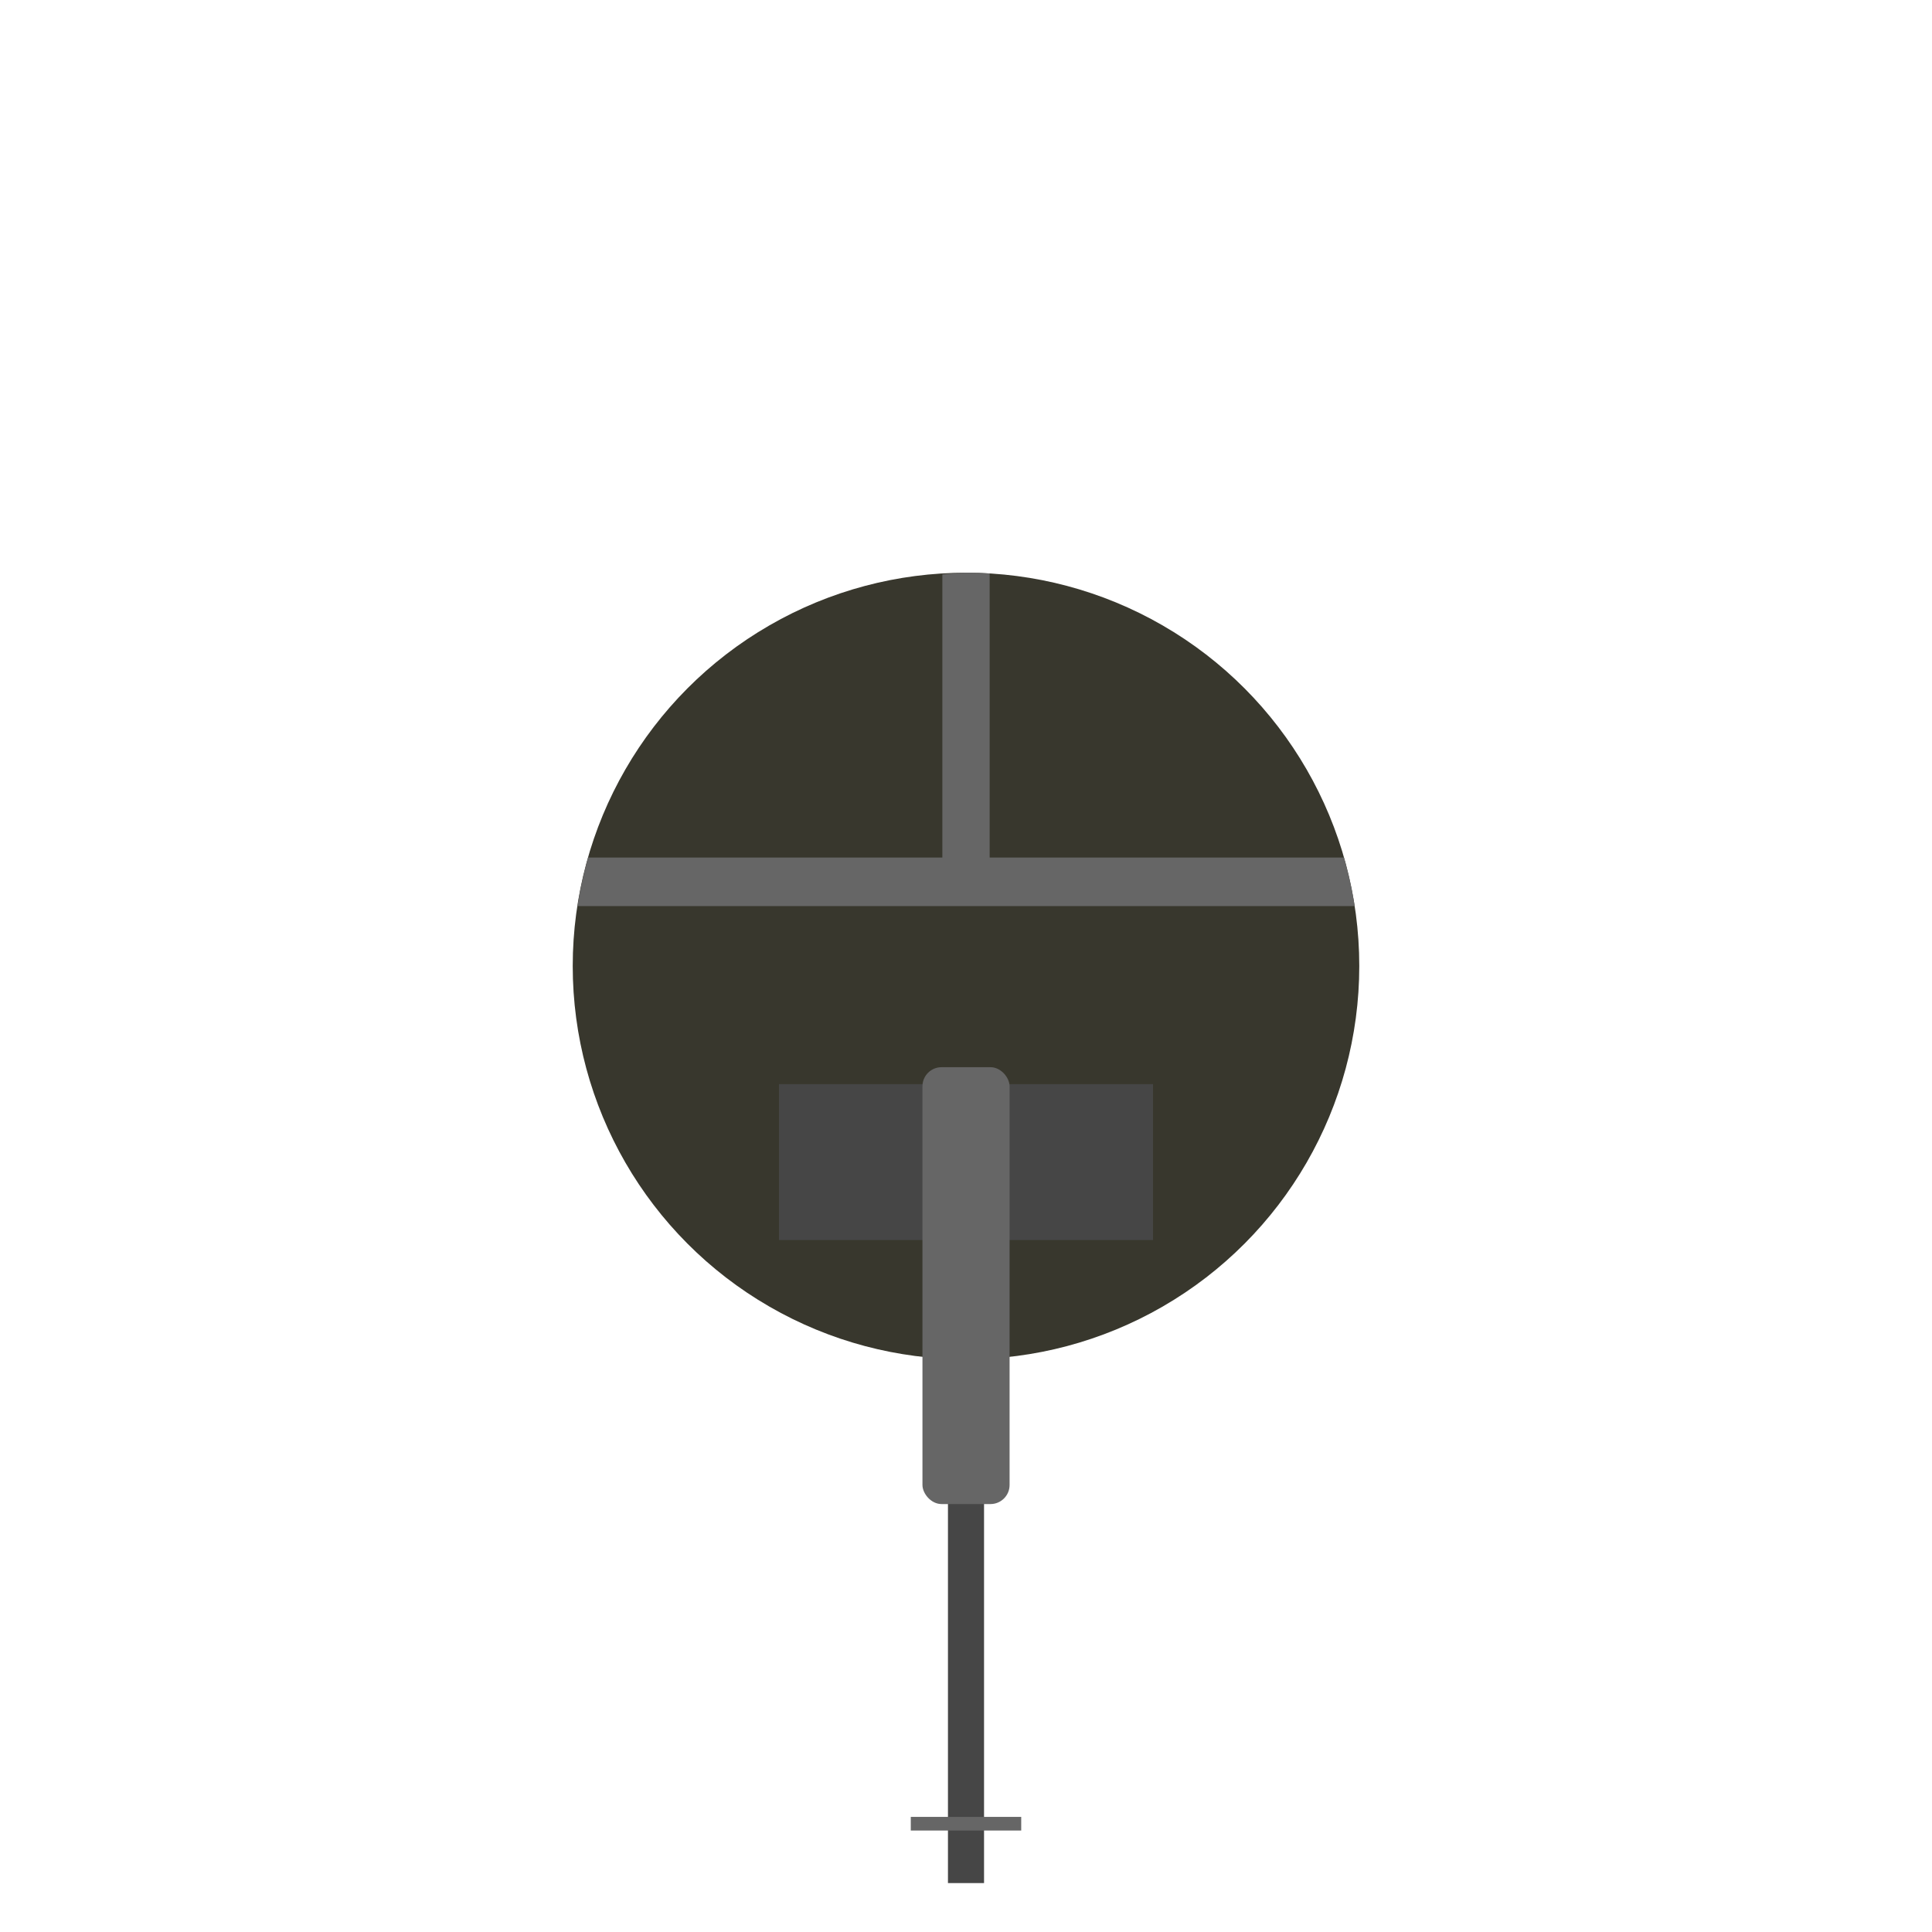 <?xml version="1.0" encoding="UTF-8" standalone="no"?>
<!-- Created with Inkscape (http://www.inkscape.org/) -->

<svg
   width="50mm"
   height="50mm"
   viewBox="0 0 50 50"
   version="1.1"
   id="svg1"
   xml:space="preserve"
   inkscape:version="1.4 (86a8ad7, 2024-10-11)"
   sodipodi:docname="turret.svg"
   xmlns:inkscape="http://www.inkscape.org/namespaces/inkscape"
   xmlns:sodipodi="http://sodipodi.sourceforge.net/DTD/sodipodi-0.dtd"
   xmlns="http://www.w3.org/2000/svg"
   xmlns:svg="http://www.w3.org/2000/svg"><sodipodi:namedview
     id="namedview1"
     pagecolor="#ffffff"
     bordercolor="#666666"
     borderopacity="1.0"
     inkscape:showpageshadow="2"
     inkscape:pageopacity="0.0"
     inkscape:pagecheckerboard="0"
     inkscape:deskcolor="#d1d1d1"
     inkscape:document-units="mm"
     inkscape:zoom="2.0535659"
     inkscape:cx="123.44381"
     inkscape:cy="182.36571"
     inkscape:window-width="1920"
     inkscape:window-height="1017"
     inkscape:window-x="-8"
     inkscape:window-y="-8"
     inkscape:window-maximized="1"
     inkscape:current-layer="layer1" /><defs
     id="defs1" /><g
     inkscape:label="Layer 1"
     inkscape:groupmode="layer"
     id="layer1"><circle
       id="path2"
       cx="25"
       cy="25"
       r="10.178"
       style="fill:#38372d;fill-opacity:1;stroke-width:0.265" /><rect
       style="fill:#464646;fill-opacity:1;stroke-width:0.238"
       id="rect6"
       width="9.68"
       height="4.035"
       x="20.16"
       y="28.057" /><rect
       style="fill:#464646;fill-opacity:1;stroke-width:0.231"
       id="rect3"
       width="0.934"
       height="12.723"
       x="24.533"
       y="36.011" /><rect
       style="fill:#666666;fill-opacity:1;stroke-width:0.265"
       id="rect4"
       width="2.858"
       height="0.353"
       x="23.571"
       y="47.021" /><path
       id="rect5"
       style="fill:#666666;fill-opacity:1;stroke-width:0.246"
       d="M 25 14.821 A 10.178 10.178 0 0 0 24.388 14.865 L 24.388 22.193 L 15.221 22.193 A 10.178 10.178 0 0 0 14.947 23.449 L 35.058 23.449 A 10.178 10.178 0 0 0 34.781 22.193 L 25.612 22.193 L 25.612 14.842 A 10.178 10.178 0 0 0 25 14.821 z " /><rect
       style="fill:#666666;fill-opacity:1;stroke-width:0.206"
       id="rect2"
       width="2.255"
       height="11.306"
       x="23.873"
       y="27.619"
       ry="0.494" /></g></svg>
